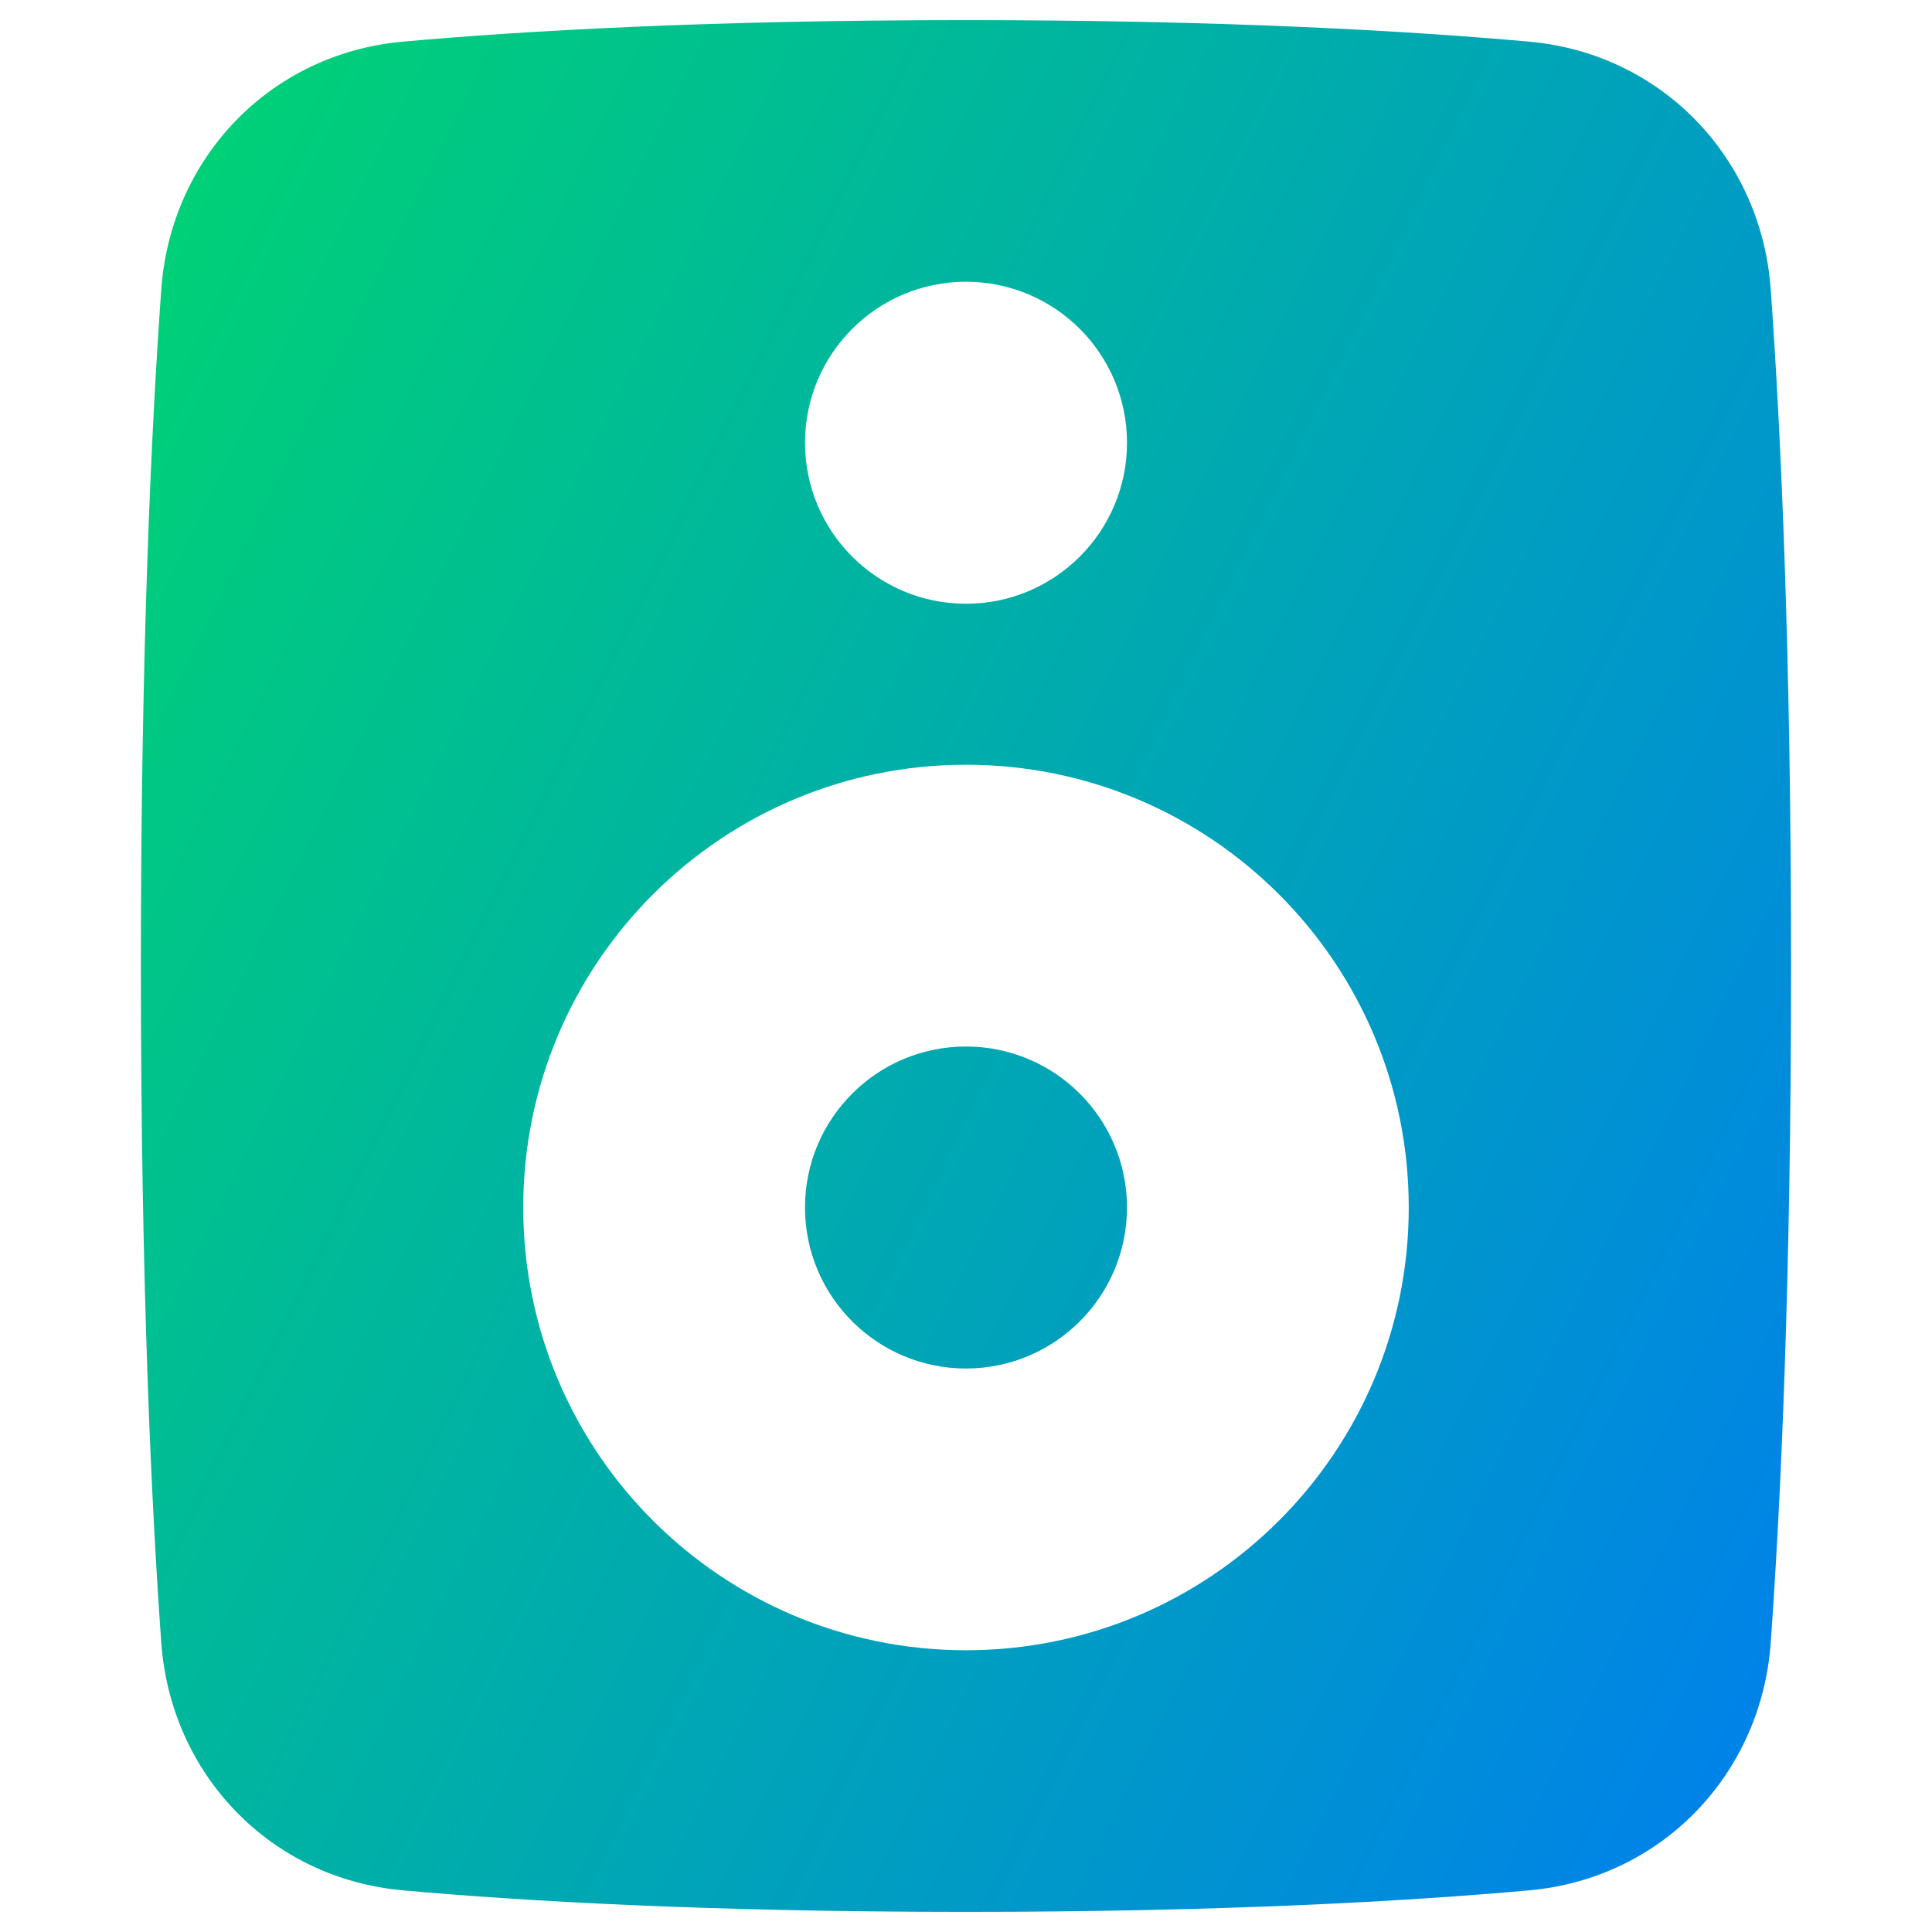 <svg xmlns="http://www.w3.org/2000/svg" fill="none" viewBox="0 0 48 48" id="Speaker-2--Streamline-Plump-Gradient">
  <desc>
    Speaker 2 Streamline Icon: https://streamlinehq.com
  </desc>
  <g id="speaker-2--speakers-music-audio-entertainment">
    <path id="Subtract" fill="url(#paint0_linear_7979_4405)" fill-rule="evenodd" d="M10.007 46.965c2.986.268 7.574.535 13.993.535s11.007-.267 13.993-.535c3.296-.296 5.766-2.887 6-6.153.244-3.405.506-8.901.506-16.812 0-7.911-.262-13.407-.506-16.812-.234-3.266-2.704-5.857-6-6.153C35.007.767 30.419.5 24 .5c-6.419 0-11.007.267-13.993.535-3.296.296-5.766 2.887-6 6.153C3.762 10.593 3.5 16.089 3.5 24c0 7.911.262 13.407.507 16.812.234 3.266 2.704 5.857 6 6.153ZM24 7c-2.209 0-4 1.791-4 4 0 2.209 1.791 4 4 4 2.209 0 4-1.791 4-4 0-2.209-1.791-4-4-4ZM13 30c0-6.075 4.925-11 11-11s11 4.925 11 11-4.925 11-11 11-11-4.925-11-11Zm7 0c0-2.209 1.791-4 4-4 2.209 0 4 1.791 4 4 0 2.209-1.791 4-4 4-2.209 0-4-1.791-4-4Z" clip-rule="evenodd"></path>
  </g>
  <defs>
    <linearGradient id="paint0_linear_7979_4405" x1="5.075" x2="54.662" y1="4.298" y2="28.678" gradientUnits="userSpaceOnUse">
      <stop stop-color="#00d078"></stop>
      <stop offset="1" stop-color="#007df0"></stop>
    </linearGradient>
  </defs>
</svg>